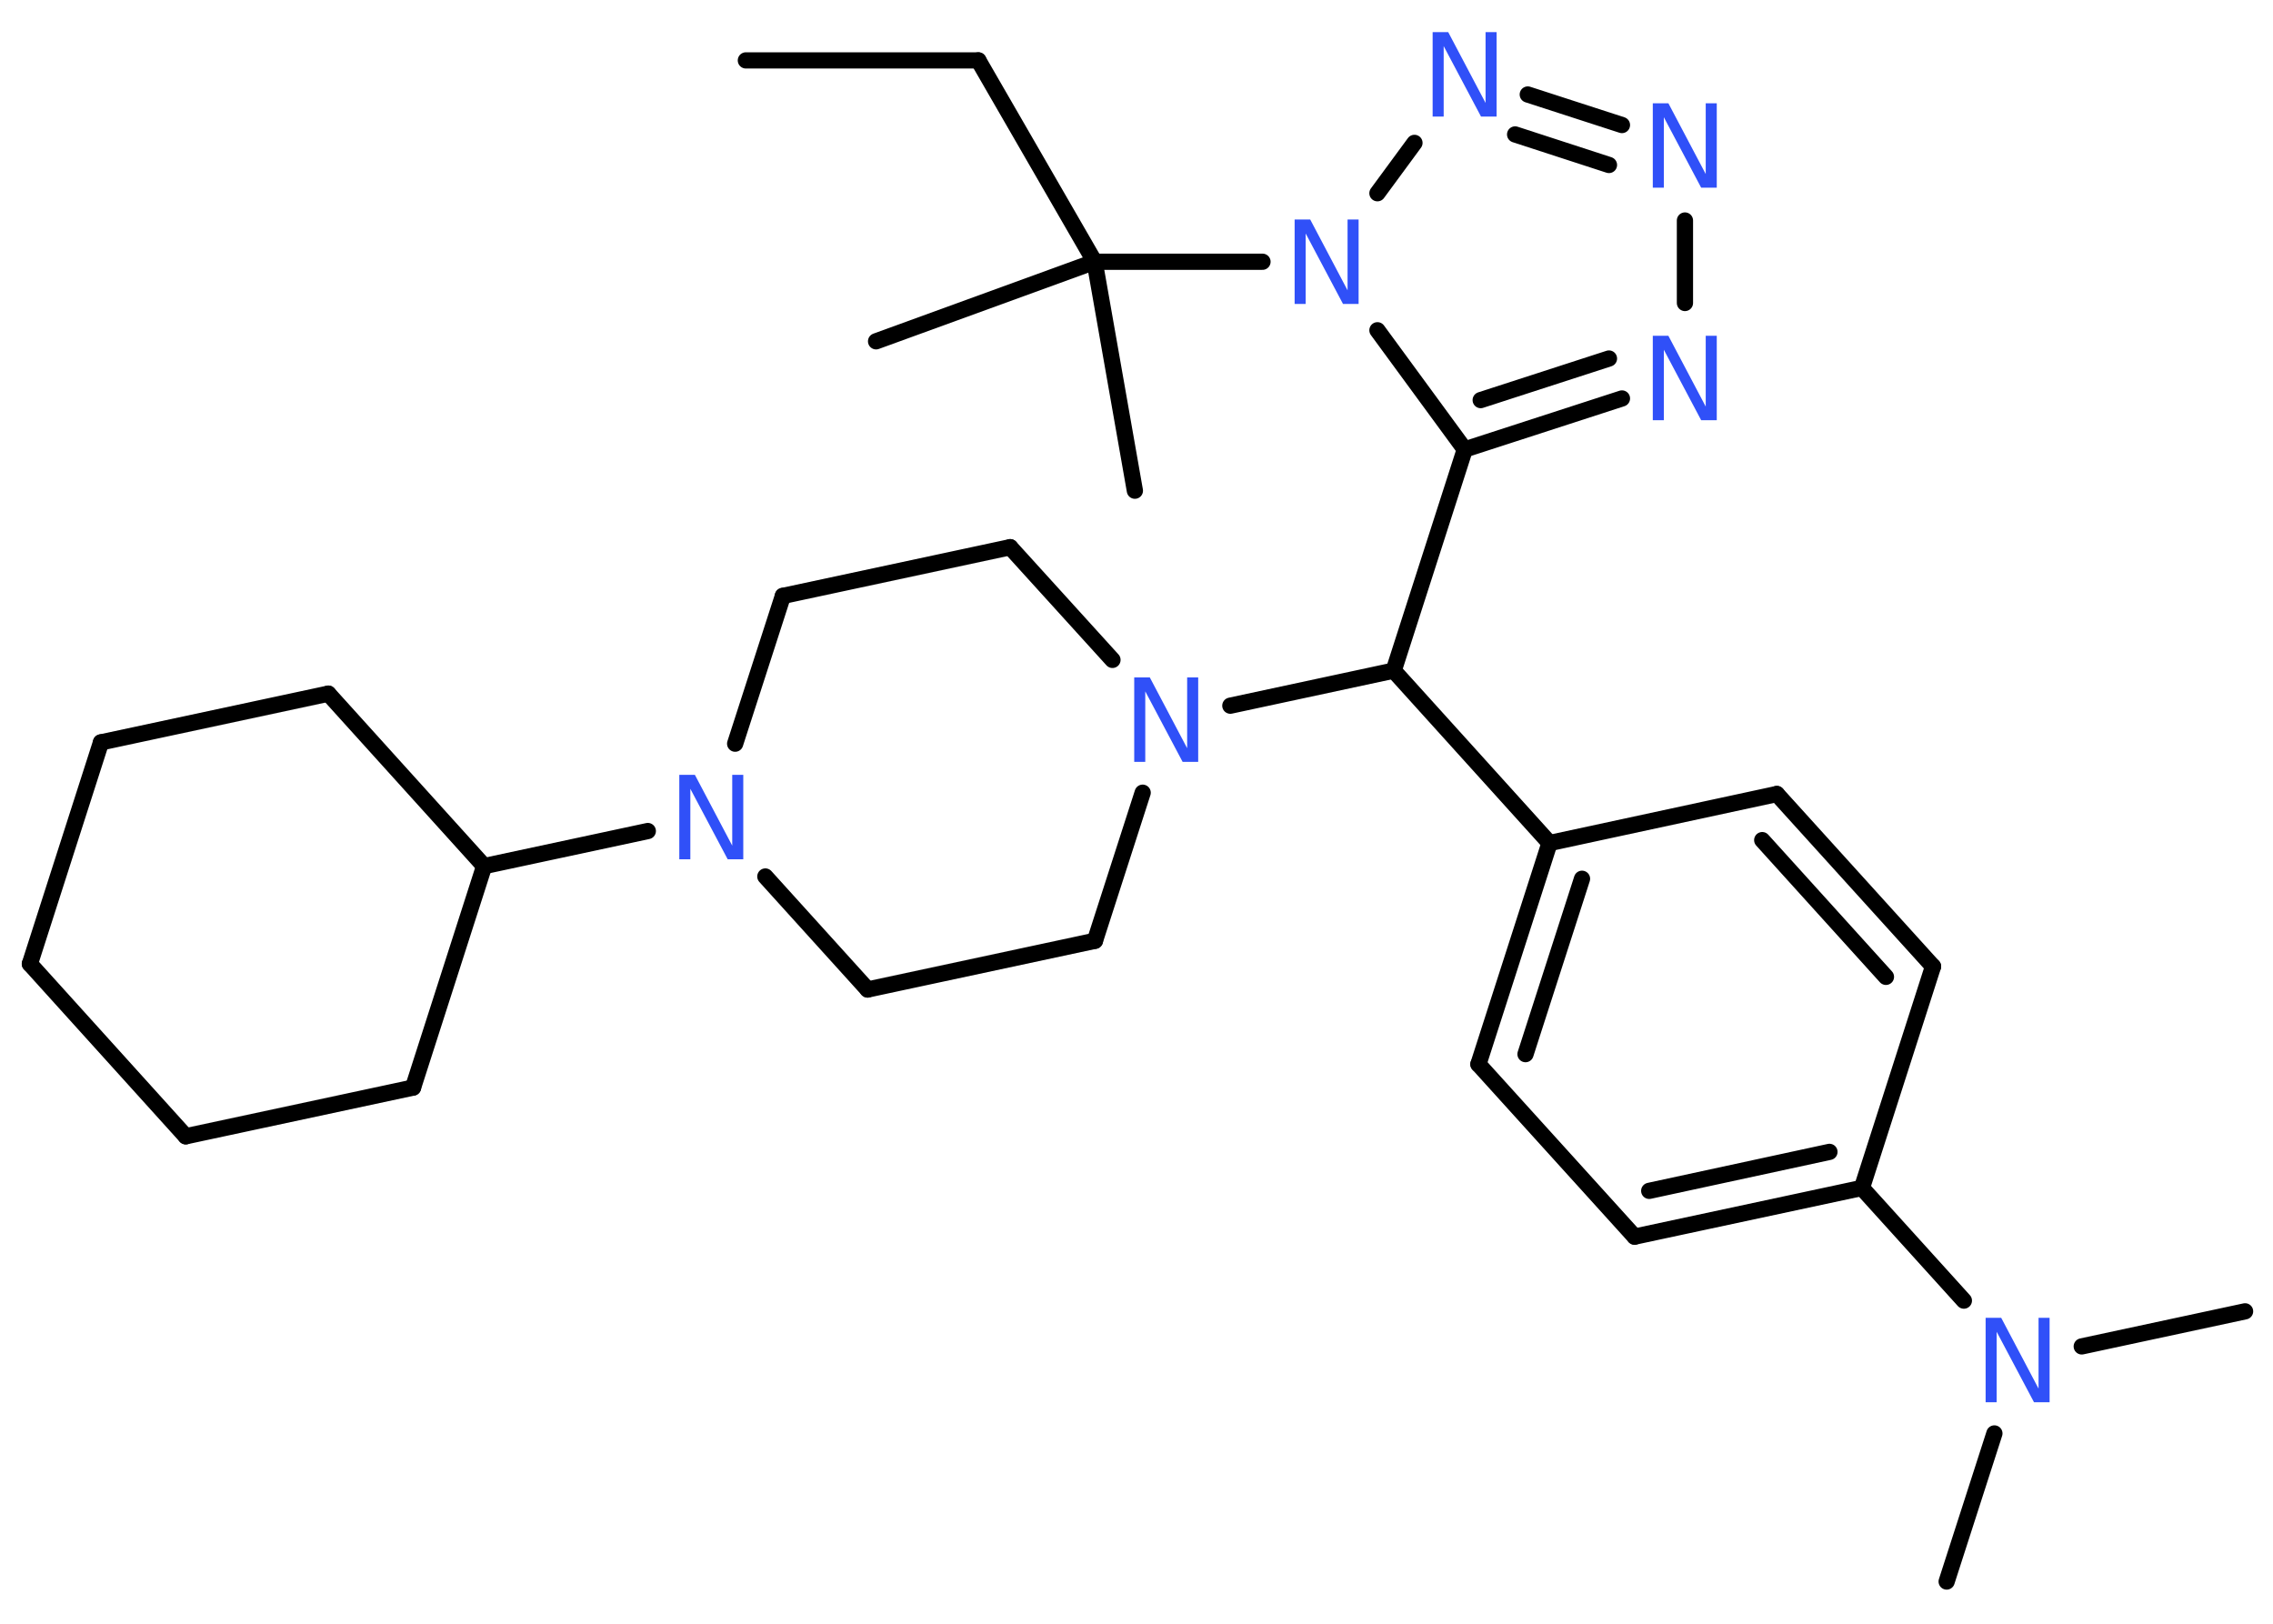 <?xml version='1.0' encoding='UTF-8'?>
<!DOCTYPE svg PUBLIC "-//W3C//DTD SVG 1.1//EN" "http://www.w3.org/Graphics/SVG/1.1/DTD/svg11.dtd">
<svg version='1.2' xmlns='http://www.w3.org/2000/svg' xmlns:xlink='http://www.w3.org/1999/xlink' width='70.0mm' height='50.0mm' viewBox='0 0 70.0 50.0'>
  <desc>Generated by the Chemistry Development Kit (http://github.com/cdk)</desc>
  <g stroke-linecap='round' stroke-linejoin='round' stroke='#000000' stroke-width='.5' fill='#3050F8'>
    <rect x='.0' y='.0' width='70.0' height='50.0' fill='#FFFFFF' stroke='none'/>
    <g id='mol1' class='mol'>
      <line id='mol1bnd1' class='bond' x1='22.97' y1='1.86' x2='30.13' y2='1.86'/>
      <line id='mol1bnd2' class='bond' x1='30.13' y1='1.86' x2='33.71' y2='8.06'/>
      <line id='mol1bnd3' class='bond' x1='33.71' y1='8.06' x2='26.98' y2='10.51'/>
      <line id='mol1bnd4' class='bond' x1='33.71' y1='8.06' x2='34.95' y2='15.11'/>
      <line id='mol1bnd5' class='bond' x1='33.71' y1='8.06' x2='38.88' y2='8.06'/>
      <line id='mol1bnd6' class='bond' x1='42.42' y1='5.95' x2='43.56' y2='4.4'/>
      <g id='mol1bnd7' class='bond'>
        <line x1='49.95' y1='3.85' x2='47.05' y2='2.91'/>
        <line x1='49.55' y1='5.08' x2='46.66' y2='4.14'/>
      </g>
      <line id='mol1bnd8' class='bond' x1='51.89' y1='6.79' x2='51.89' y2='9.33'/>
      <g id='mol1bnd9' class='bond'>
        <line x1='45.11' y1='13.84' x2='49.95' y2='12.27'/>
        <line x1='45.6' y1='12.32' x2='49.55' y2='11.04'/>
      </g>
      <line id='mol1bnd10' class='bond' x1='42.42' y1='10.17' x2='45.11' y2='13.84'/>
      <line id='mol1bnd11' class='bond' x1='45.11' y1='13.84' x2='42.92' y2='20.65'/>
      <line id='mol1bnd12' class='bond' x1='42.92' y1='20.65' x2='47.72' y2='25.96'/>
      <g id='mol1bnd13' class='bond'>
        <line x1='47.72' y1='25.96' x2='45.53' y2='32.77'/>
        <line x1='48.72' y1='27.06' x2='46.98' y2='32.46'/>
      </g>
      <line id='mol1bnd14' class='bond' x1='45.53' y1='32.77' x2='50.34' y2='38.08'/>
      <g id='mol1bnd15' class='bond'>
        <line x1='50.34' y1='38.08' x2='57.34' y2='36.58'/>
        <line x1='50.79' y1='36.67' x2='56.34' y2='35.47'/>
      </g>
      <line id='mol1bnd16' class='bond' x1='57.34' y1='36.58' x2='60.48' y2='40.05'/>
      <line id='mol1bnd17' class='bond' x1='61.42' y1='44.14' x2='59.95' y2='48.7'/>
      <line id='mol1bnd18' class='bond' x1='64.11' y1='41.46' x2='69.14' y2='40.38'/>
      <line id='mol1bnd19' class='bond' x1='57.34' y1='36.58' x2='59.53' y2='29.76'/>
      <g id='mol1bnd20' class='bond'>
        <line x1='59.53' y1='29.76' x2='54.72' y2='24.45'/>
        <line x1='58.08' y1='30.08' x2='54.27' y2='25.87'/>
      </g>
      <line id='mol1bnd21' class='bond' x1='47.72' y1='25.96' x2='54.72' y2='24.45'/>
      <line id='mol1bnd22' class='bond' x1='42.92' y1='20.65' x2='37.89' y2='21.73'/>
      <line id='mol1bnd23' class='bond' x1='34.26' y1='20.32' x2='31.11' y2='16.85'/>
      <line id='mol1bnd24' class='bond' x1='31.11' y1='16.85' x2='24.11' y2='18.35'/>
      <line id='mol1bnd25' class='bond' x1='24.11' y1='18.35' x2='22.64' y2='22.9'/>
      <line id='mol1bnd26' class='bond' x1='19.95' y1='25.59' x2='14.91' y2='26.67'/>
      <line id='mol1bnd27' class='bond' x1='14.91' y1='26.67' x2='10.11' y2='21.36'/>
      <line id='mol1bnd28' class='bond' x1='10.11' y1='21.36' x2='3.11' y2='22.86'/>
      <line id='mol1bnd29' class='bond' x1='3.11' y1='22.86' x2='.92' y2='29.68'/>
      <line id='mol1bnd30' class='bond' x1='.92' y1='29.68' x2='5.72' y2='34.99'/>
      <line id='mol1bnd31' class='bond' x1='5.72' y1='34.99' x2='12.72' y2='33.49'/>
      <line id='mol1bnd32' class='bond' x1='14.91' y1='26.67' x2='12.72' y2='33.49'/>
      <line id='mol1bnd33' class='bond' x1='23.57' y1='26.99' x2='26.72' y2='30.47'/>
      <line id='mol1bnd34' class='bond' x1='26.72' y1='30.47' x2='33.72' y2='28.97'/>
      <line id='mol1bnd35' class='bond' x1='35.19' y1='24.41' x2='33.72' y2='28.97'/>
      <path id='mol1atm6' class='atom' d='M39.88 6.76h.47l1.15 2.18v-2.18h.34v2.6h-.48l-1.15 -2.17v2.17h-.34v-2.6z' stroke='none'/>
      <path id='mol1atm7' class='atom' d='M44.13 .99h.47l1.15 2.18v-2.18h.34v2.6h-.48l-1.15 -2.17v2.17h-.34v-2.6z' stroke='none'/>
      <path id='mol1atm8' class='atom' d='M50.91 3.18h.47l1.15 2.18v-2.18h.34v2.6h-.48l-1.15 -2.17v2.17h-.34v-2.6z' stroke='none'/>
      <path id='mol1atm9' class='atom' d='M50.91 10.34h.47l1.15 2.18v-2.18h.34v2.6h-.48l-1.15 -2.17v2.17h-.34v-2.6z' stroke='none'/>
      <path id='mol1atm16' class='atom' d='M61.16 40.58h.47l1.15 2.18v-2.18h.34v2.6h-.48l-1.15 -2.17v2.17h-.34v-2.6z' stroke='none'/>
      <path id='mol1atm21' class='atom' d='M34.94 20.86h.47l1.15 2.18v-2.18h.34v2.6h-.48l-1.15 -2.17v2.17h-.34v-2.6z' stroke='none'/>
      <path id='mol1atm24' class='atom' d='M20.93 23.86h.47l1.15 2.18v-2.18h.34v2.6h-.48l-1.15 -2.17v2.17h-.34v-2.6z' stroke='none'/>
    </g>
  </g>
</svg>
